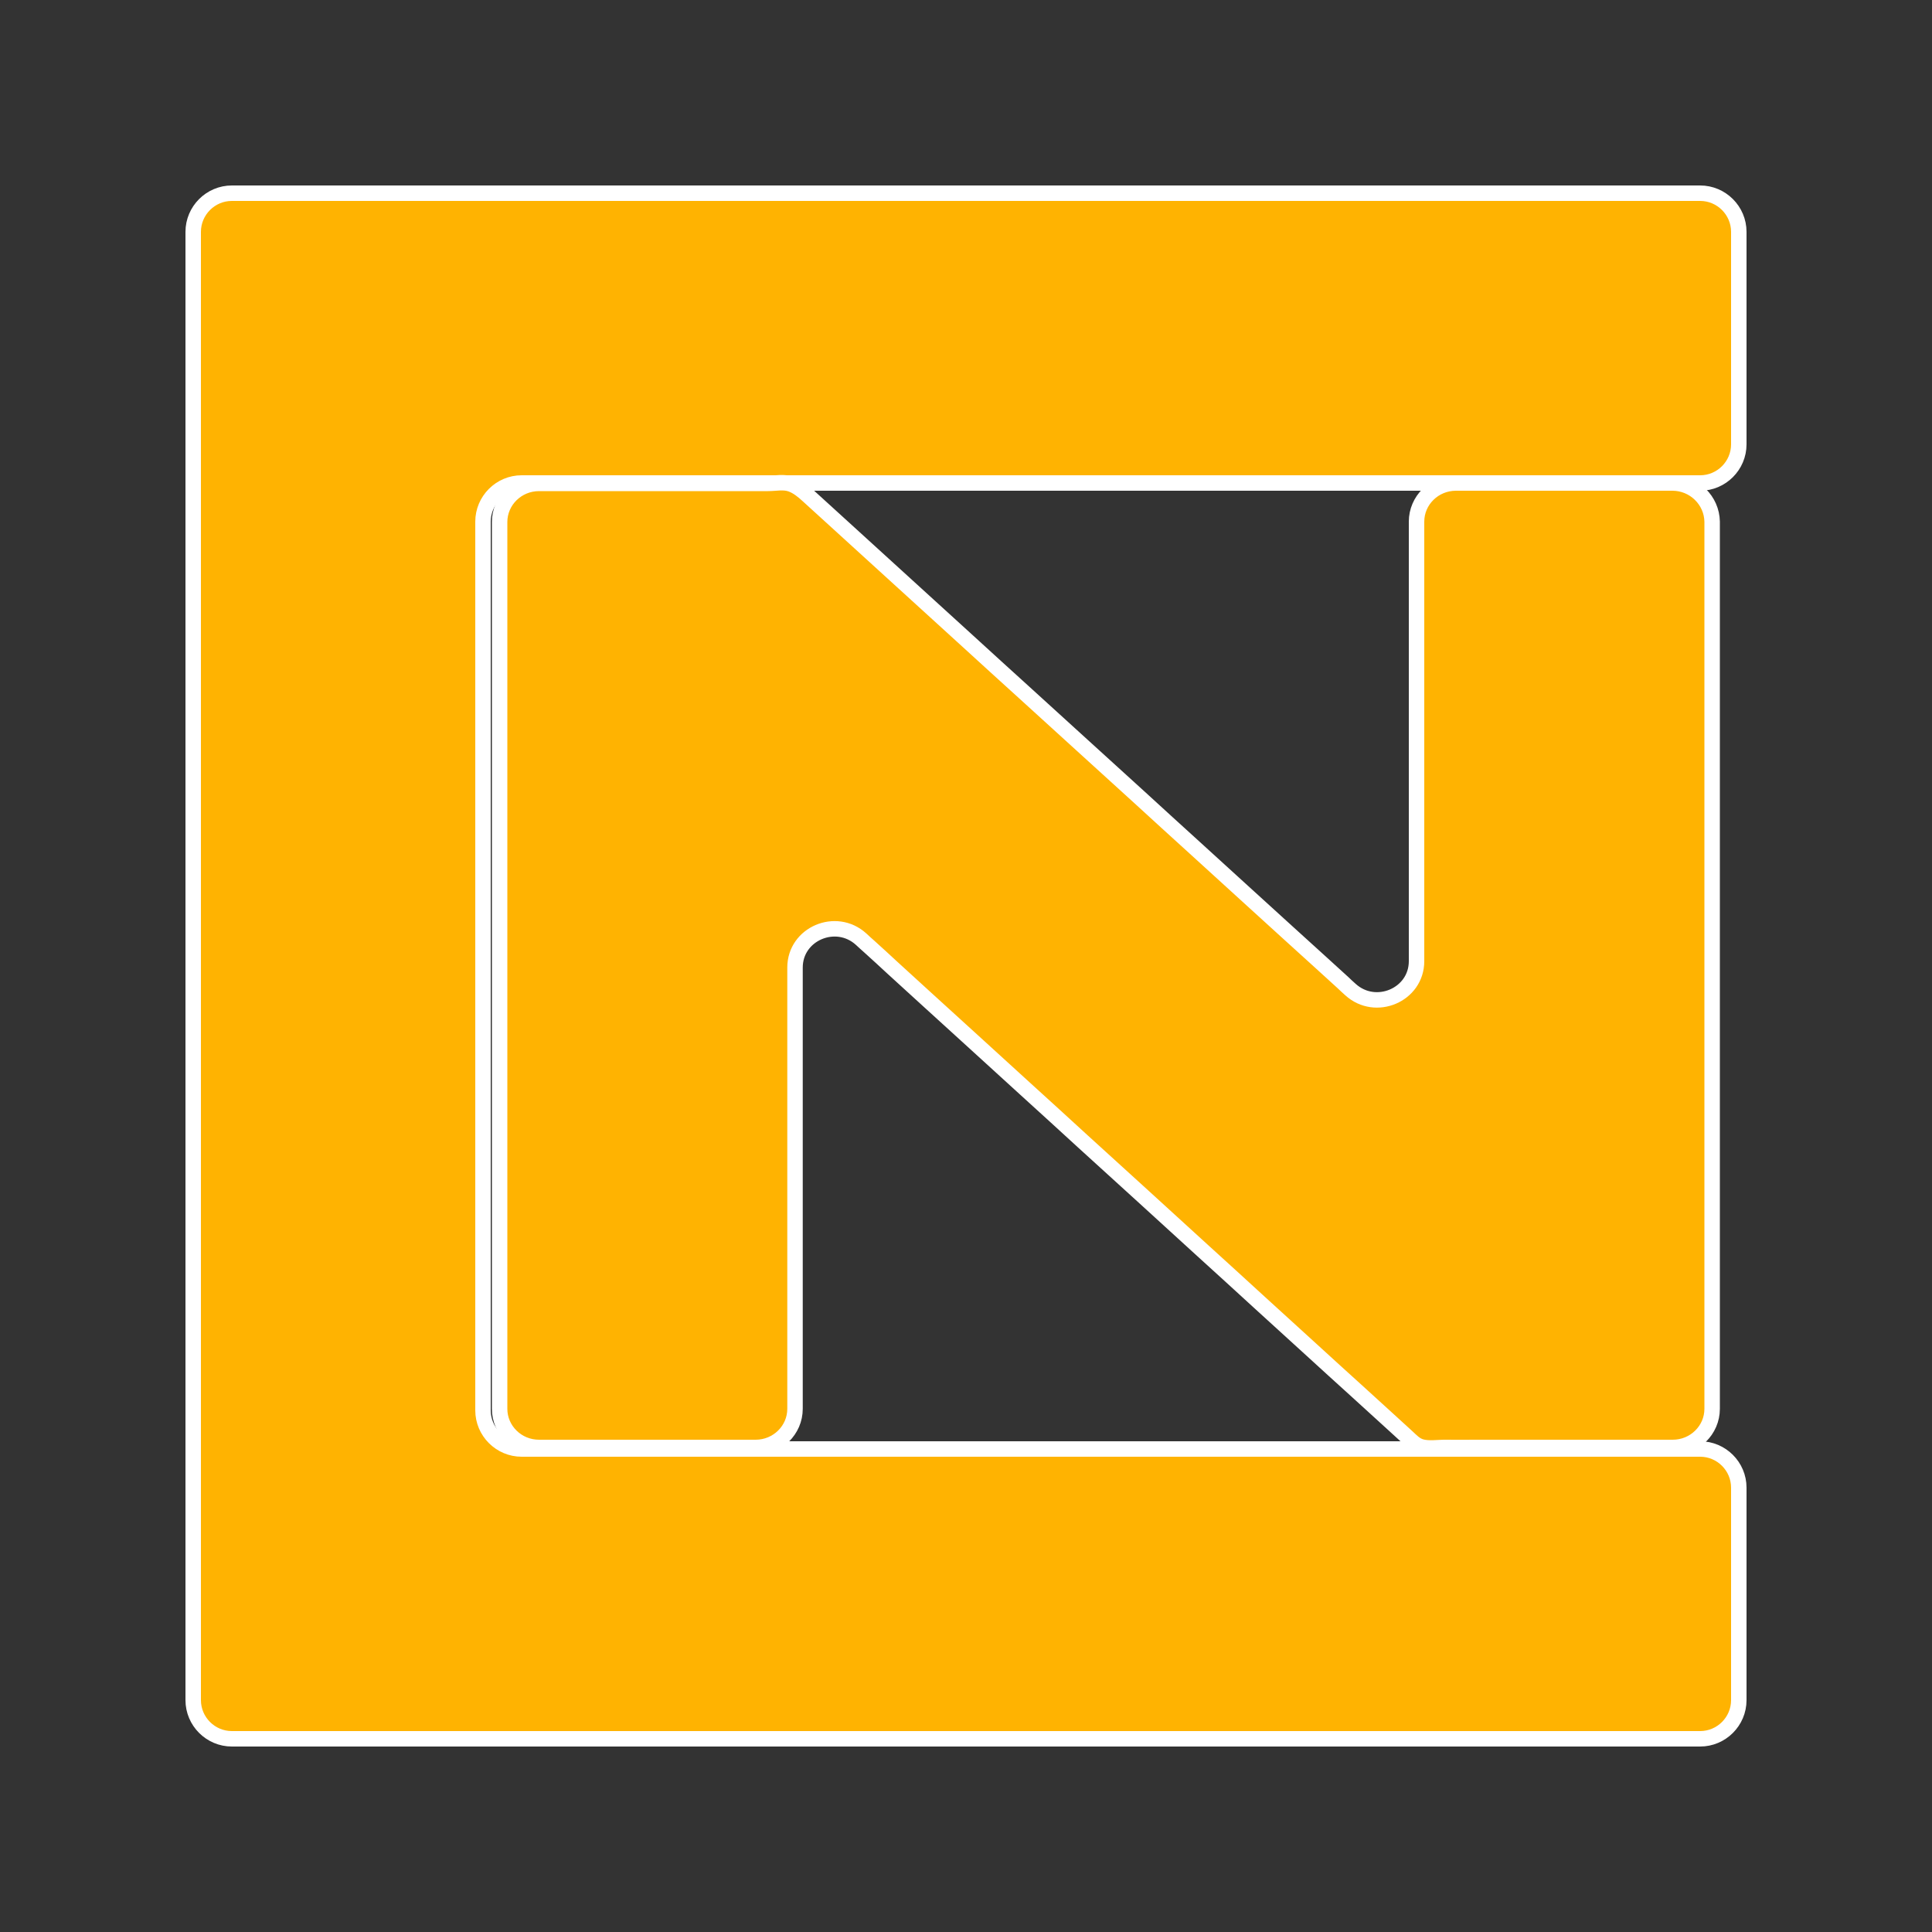 <?xml version="1.0" encoding="utf-8"?>
<!-- Generator: Adobe Illustrator 19.0.0, SVG Export Plug-In . SVG Version: 6.00 Build 0)  -->
<svg version="1.1" id="Layer_1" xmlns="http://www.w3.org/2000/svg" xmlns:xlink="http://www.w3.org/1999/xlink" x="0px" y="0px"
	 viewBox="0 0 1000 1000" style="enable-background:new 0 0 1000 1000;" xml:space="preserve">
<rect x="0" y="0" width="1000" height="1000" fill="#333333" stroke="none"/>
<style type="text/css">
	.st0{fill:#FFB301;stroke:#FFFFFF;stroke-width:8;stroke-miterlimit:10;}
</style>
<path id="XMLID_7_" class="st0" d="M880,250c11,0,20-9,20-20V120c0-11-9-20-20-20H246.5H120c-11,0-20,9-20,20v126.6v506.8V880
	c0,11,9,20,20,20h126.5H880c11,0,20-9,20-20V770c0-11-9-20-20-20H270c-11,0-20-9-20-20V270c0-11,9-20,20-20H880z"/>
<path id="XMLID_4_" class="st0" d="M865.6,250H753.6c-11.3,0-20.4,9-20.4,20v227.5c0,17.5-21.2,26.5-34.2,14.7
	c-1.3-1.2-2.7-2.4-4-3.7c-3.7-3.4-7.5-6.8-11.2-10.2c-5.8-5.2-11.5-10.5-17.3-15.7c-7.4-6.7-14.8-13.5-22.2-20.2
	c-8.6-7.9-17.3-15.7-25.9-23.6c-9.5-8.6-19-17.3-28.4-25.9c-9.9-9-19.9-18.1-29.8-27.1c-10-9.1-20-18.2-30-27.3
	c-9.7-8.8-19.4-17.6-29-26.4c-9-8.2-17.9-16.3-26.9-24.5c-7.9-7.2-15.7-14.3-23.6-21.5c-6.4-5.8-12.7-11.6-19.1-17.4
	c-4.5-4.1-9-8.2-13.4-12.2c-2.5-2.3-5.4-4.7-8.7-5.9c-3.9-1.4-7.9-0.4-12-0.4c-4,0-7.9,0-11.9,0c-12.2,0-24.4,0-36.6,0
	c-13.3,0-26.7,0-40,0c-8.9,0-17.8,0-26.7,0c-1.1,0-2.2,0-3.3,0c-11.3,0-20.4,9-20.4,20v459c0,11,9.1,20,20.4,20h112.1
	c11.3,0,20.4-9,20.4-20V500.8c0-17.5,21.2-26.5,34.2-14.7c1.4,1.3,2.8,2.6,4.3,3.9c4,3.6,7.9,7.2,11.9,10.9
	c6.1,5.6,12.2,11.1,18.3,16.7c7.8,7.1,15.6,14.2,23.4,21.3c9.1,8.3,18.1,16.5,27.2,24.8c9.9,9,19.8,18,29.7,27.1
	c10.3,9.4,20.7,18.8,31,28.2c10.3,9.4,20.6,18.8,30.9,28.2c9.9,9,19.8,18,29.6,27c9,8.2,18,16.4,27,24.6c7.7,7,15.4,14.1,23.2,21.1
	c6,5.5,12,10.9,18,16.4c2.7,2.5,5.4,4.9,8.1,7.4c2.3,2.1,4.2,4.3,7.4,5.2c4.1,1.1,8.8,0.2,13.1,0.3c4.7,0.1,9.4,0,14.2,0
	c13.2,0,26.5,0,39.7,0c13.3,0,26.6,0,39.9,0c7.5,0,14.9,0,22.4,0c0.3,0,0.6,0,0.8,0c11.3,0,20.4-9,20.4-20V270
	C886,259,876.9,250,865.6,250z"/>
</svg>
